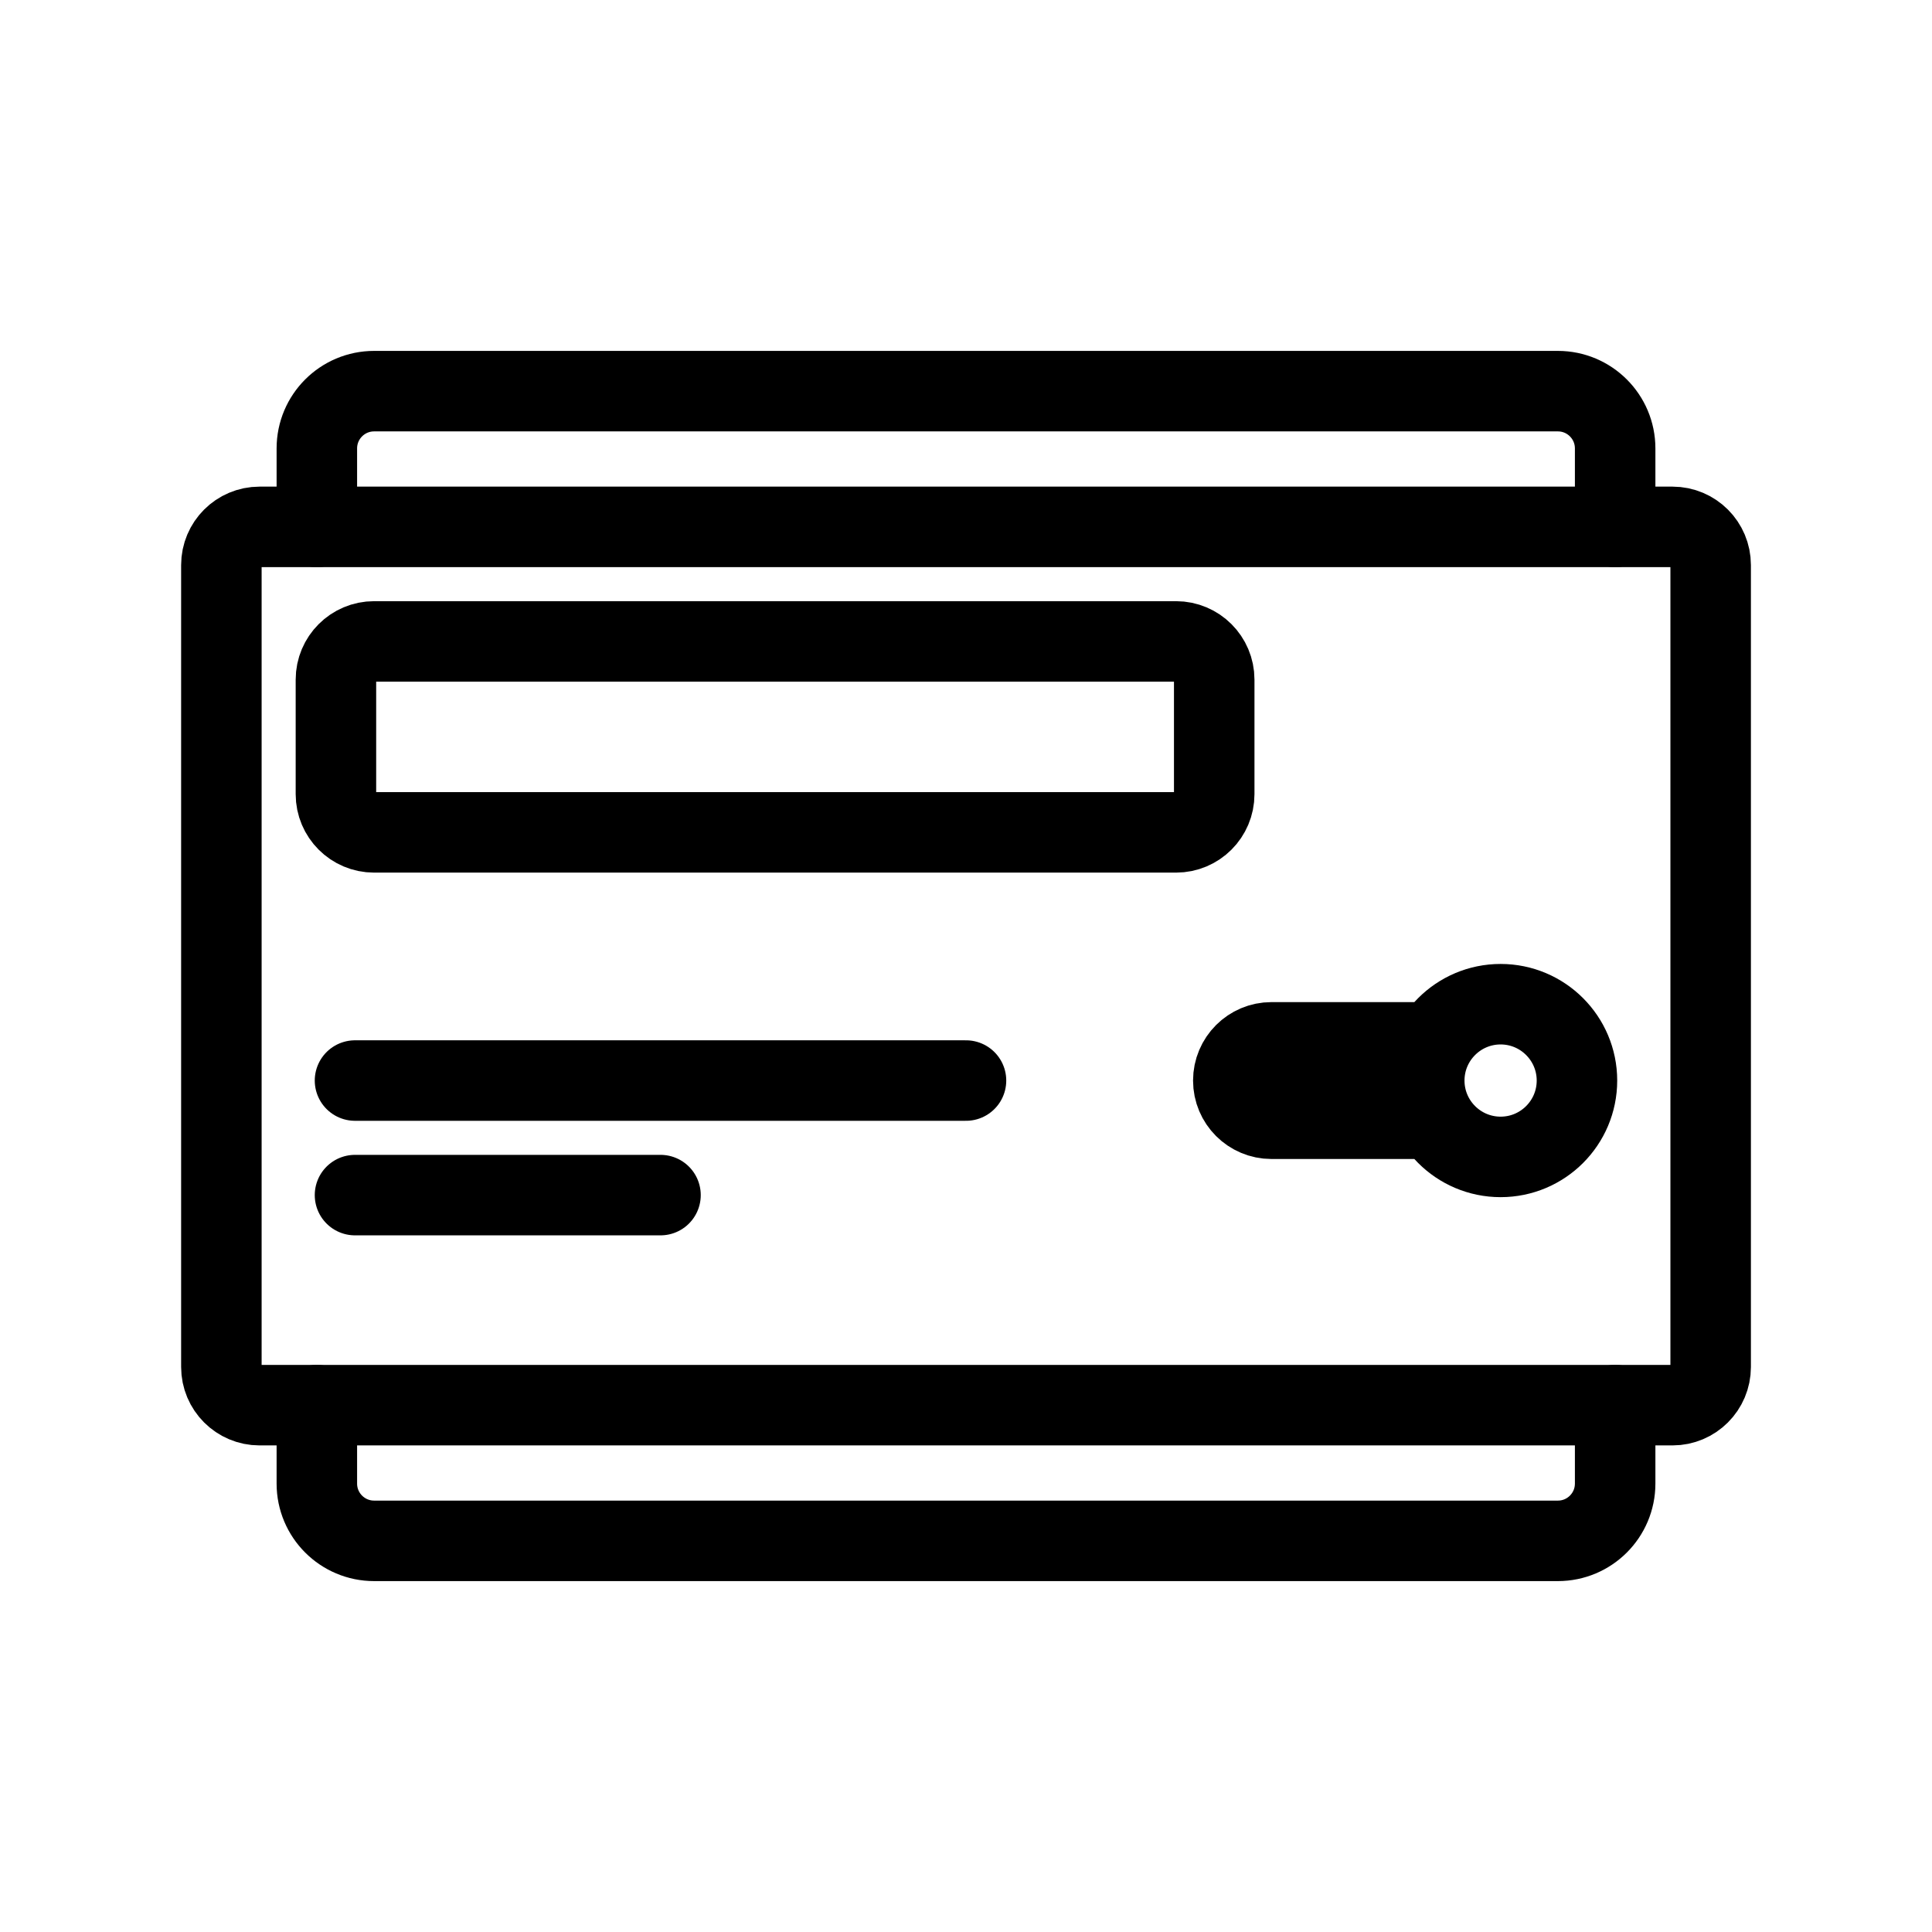 <?xml version="1.0" encoding="UTF-8"?><svg id="b" xmlns="http://www.w3.org/2000/svg" viewBox="0 0 48 48"><defs><style>.c{stroke-width:2px;fill-rule:evenodd;}.c,.d{stroke-width:2px;fill:none;stroke:#000;stroke-linecap:round;stroke-linejoin:round;}</style></defs><path class="d" d="m5.5,14.039c0-.524.425-.949.949-.949h35.103c.524,0,.949.425.949.949v19.923c0,.524-.425.949-.949.949H6.449c-.524,0-.949-.425-.949-.949V14.039Z"/><path class="d" d="m8.82,26.846h15.18"/><path class="d" d="m8.82,29.692h7.59"/><path class="c" d="m39.179,26.846c0,1.048-.85,1.897-1.897,1.897s-1.897-.85-1.897-1.897.85-1.897,1.897-1.897,1.897.85,1.897,1.897Zm-3.591-.949h-3.998c-.524,0-.949.425-.949.949s.425.949.949.949h3.998"/><path class="d" d="m8.346,16.885c0-.524.425-.949.949-.949h19.923c.524,0,.949.425.949.949v2.846c0,.524-.425.949-.949.949H9.295c-.524,0-.949-.425-.949-.949v-2.846Z"/><path class="d" d="m7.872,34.91v1.949c0,.786.637,1.423,1.423,1.423h29.41c.786,0,1.423-.637,1.423-1.423v-1.949"/><path class="d" d="m7.872,13.09v-1.949c0-.786.637-1.423,1.423-1.423h29.41c.786,0,1.423.637,1.423,1.423v1.949"/></svg>
